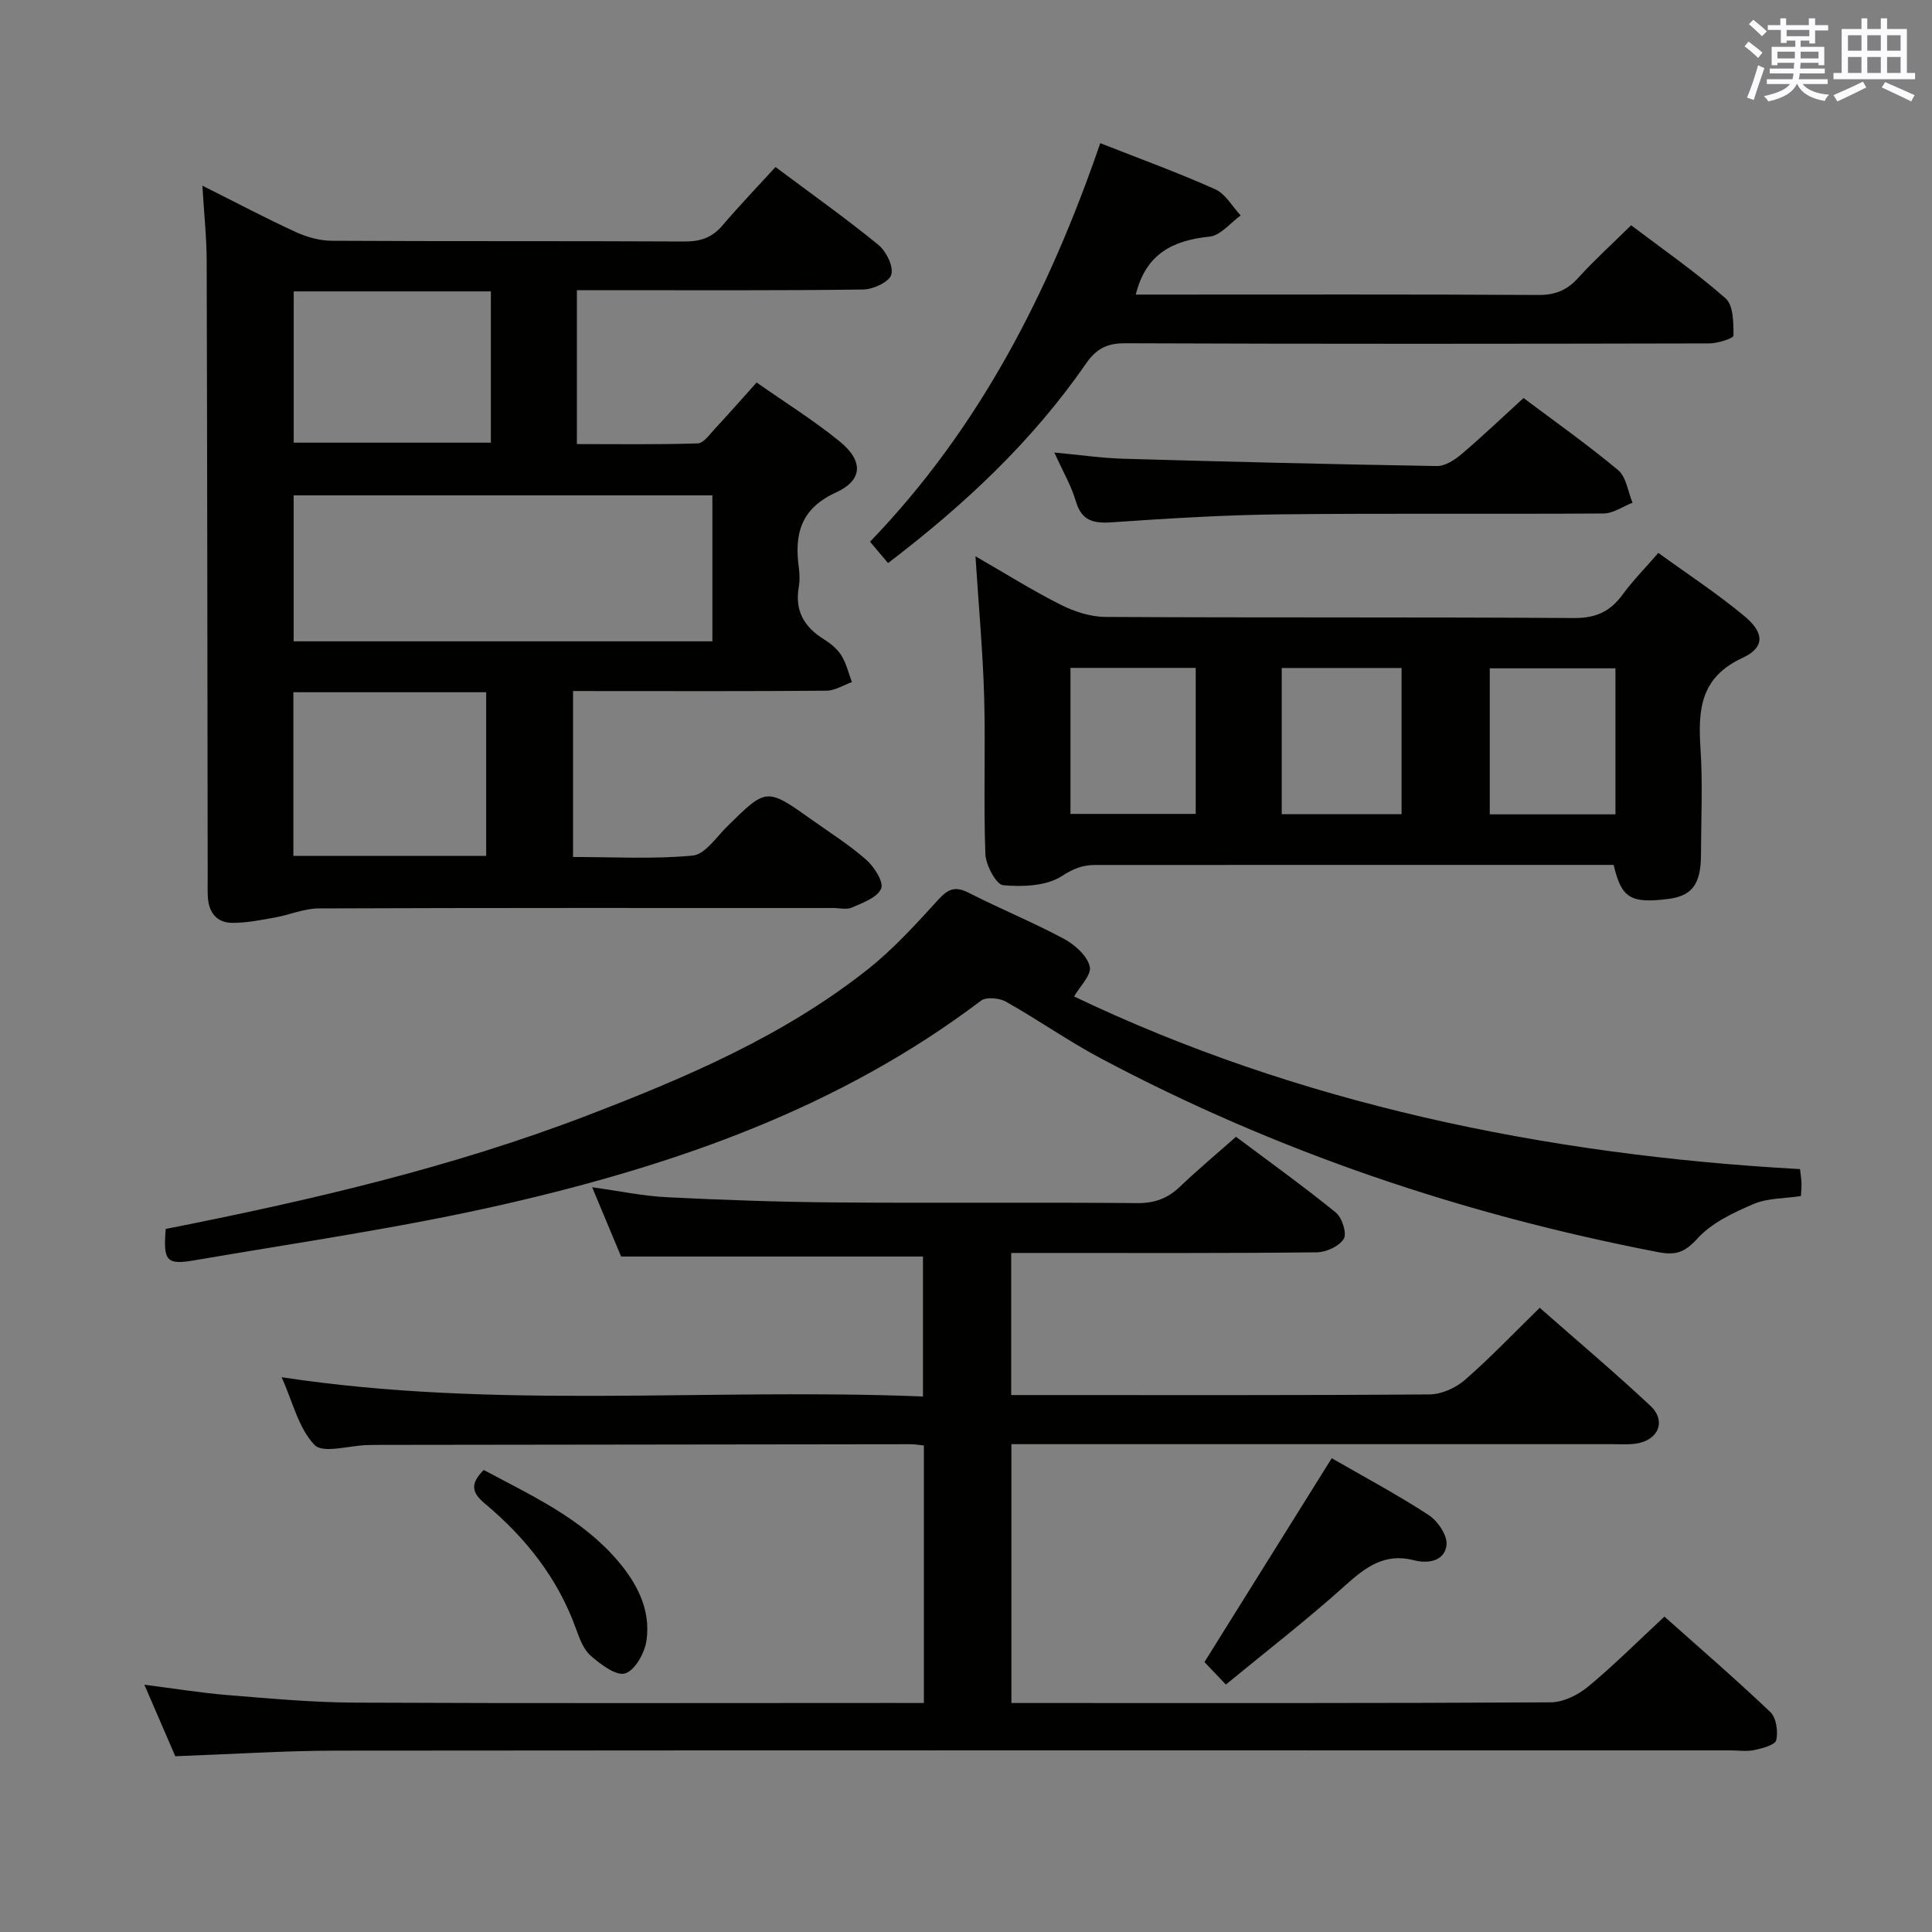 <svg enable-background="new 0 0 400 400" viewBox="0 0 400 400" xmlns="http://www.w3.org/2000/svg"><rect x="0" y="0" width="400" height="400" fill="#808080" stroke="none"/><g fill="#010100"><path d="m191.28 352.59c0-18.33 0-35.77 0-53.32-1.11-.11-1.92-.26-2.73-.26-36.66.04-73.33.09-109.99.14-.83 0-1.67.01-2.5.03-3.77.1-9.19 1.81-10.94-.02-3.31-3.45-4.51-8.92-6.81-14.02 44.48 6.76 88.46 2.18 132.78 3.99 0-10.07 0-19.58 0-28.98-20.68 0-41.23 0-62.5 0-1.7-4.07-3.71-8.88-5.99-14.34 5.67.78 10.53 1.82 15.44 2.06 11.63.58 23.28.99 34.92 1.08 20.83.17 41.66-.05 62.49.14 3.64.03 6.33-.99 8.88-3.43 3.6-3.44 7.43-6.64 11.57-10.3 6.98 5.23 13.98 10.25 20.66 15.68 1.3 1.05 2.34 4.32 1.66 5.44-.94 1.54-3.63 2.77-5.58 2.8-19 .21-38 .13-56.99.13-1.98 0-3.95 0-6.29 0v29.42h4.63c27.33 0 54.66.08 81.99-.13 2.47-.02 5.4-1.34 7.3-2.99 5.26-4.58 10.09-9.66 15.5-14.95 7.57 6.66 15.42 13.29 22.91 20.29 3.35 3.13 1.69 7.12-2.92 7.83-1.63.25-3.33.12-4.99.12-39.33.01-78.66 0-117.99 0-2 0-3.99 0-6.39 0v53.59h4.69c35.66 0 71.33.07 106.99-.14 2.61-.02 5.64-1.53 7.72-3.25 5.37-4.44 10.31-9.4 15.8-14.5 6.91 6.16 14.59 12.79 21.93 19.76 1.23 1.17 1.63 4 1.23 5.81-.22.99-2.85 1.7-4.5 2.05-1.59.35-3.32.08-4.98.08-96.16 0-192.32-.04-288.48.05-10.96.01-21.93.74-33.51 1.16-1.92-4.45-4.06-9.39-6.4-14.81 6.11.78 11.66 1.69 17.25 2.15 8.77.71 17.57 1.52 26.36 1.56 37.16.17 74.33.07 111.49.07 1.97.01 3.93.01 6.29.01z"/><path d="m118.64 143.07v34.36c8.32 0 16.6.48 24.77-.29 2.54-.24 4.86-3.77 7.1-5.99 8.19-8.08 8.16-8.12 17.62-1.39 3.79 2.7 7.77 5.2 11.24 8.27 1.64 1.45 3.64 4.6 3.06 5.95-.79 1.85-3.79 2.92-6.02 3.91-1.11.5-2.63.1-3.96.1-35.5 0-71-.05-106.49.09-3.01.01-6 1.34-9.03 1.88-2.9.52-5.84 1.11-8.76 1.11-3.38 0-5.01-2.23-5.15-5.52-.06-1.33-.02-2.67-.02-4-.06-42.5-.09-84.99-.21-127.49-.01-4.94-.55-9.87-.89-15.62 6.87 3.44 12.99 6.68 19.27 9.57 2.32 1.07 5.02 1.83 7.54 1.84 24.33.14 48.66.02 73 .15 3.26.02 5.68-.77 7.82-3.27 3.56-4.17 7.36-8.14 11.03-12.15 7.8 5.83 14.73 10.74 21.29 16.11 1.63 1.33 3.17 4.45 2.69 6.16-.42 1.5-3.73 3.06-5.79 3.09-17.83.24-35.66.14-53.5.14-1.81 0-3.63 0-5.81 0v31.86c8.18 0 16.6.13 25-.14 1.25-.04 2.53-1.92 3.64-3.1 2.82-3.03 5.55-6.15 8.57-9.51 5.92 4.16 11.88 7.86 17.26 12.26 4.85 3.97 4.77 7.95-.83 10.51-7.37 3.38-8.62 8.65-7.69 15.58.17 1.31.22 2.7-.01 3.99-.86 4.87 1.08 8.26 5.16 10.8 1.39.86 2.8 2 3.65 3.36 1.03 1.65 1.49 3.67 2.19 5.53-1.75.62-3.5 1.77-5.26 1.78-15.5.14-31 .08-46.5.08-1.83-.01-3.65-.01-5.98-.01zm28.85-10.29c0-10.05 0-20.05 0-30.22-28.96 0-57.79 0-86.69 0v30.22zm-86.75 10.54v33.88h39.92c0-11.47 0-22.55 0-33.88-13.36 0-26.44 0-39.92 0zm40.89-82.99c-13.82 0-27.22 0-40.82 0v31.32h40.82c0-10.46 0-20.58 0-31.32z"/><path d="m334.09 179.07c-1.53 0-3.16 0-4.8 0-34.16 0-68.32 0-102.48.01-2.55 0-4.49.69-6.91 2.27-3.19 2.09-8.12 2.29-12.18 1.93-1.48-.13-3.63-4.17-3.71-6.5-.4-10.82.05-21.66-.25-32.48-.27-9.43-1.14-18.84-1.8-29.13 6.18 3.56 11.75 7.06 17.6 10.01 2.83 1.43 6.18 2.53 9.31 2.55 32.33.18 64.65.01 96.98.23 4.51.03 7.51-1.32 10.07-4.83 2.14-2.93 4.72-5.53 7.42-8.66 6.18 4.49 12.31 8.49 17.89 13.15 4.11 3.44 4.16 6.46-.48 8.6-8.74 4.03-9.2 10.75-8.68 18.77.48 7.3.12 14.66.1 21.99-.02 6.09-1.84 8.51-6.79 9.14-7.77.97-9.69-.16-11.29-7.05zm-86.53-40.79c-8.8 0-17.33 0-25.93 0v30.23h25.93c0-10.21 0-20.09 0-30.23zm86.9 30.32c0-10.49 0-20.4 0-30.23-8.95 0-17.52 0-26.02 0v30.23zm-44.28-.04c0-10.25 0-20.27 0-30.26-8.51 0-16.6 0-24.81 0v30.26z"/><path d="m34.31 254.44c29.81-5.89 59.07-12.68 87.23-23.48 20.54-7.88 40.75-16.5 58.16-30.3 5.31-4.21 9.95-9.33 14.54-14.37 2.02-2.22 3.47-2.89 6.27-1.47 6.52 3.32 13.32 6.1 19.76 9.55 2.25 1.21 4.81 3.49 5.35 5.73.42 1.74-2.09 4.18-3.24 6.21 46.06 22.02 97.07 32.8 150.3 35.74.12 1.1.27 2.04.3 2.98.03.81-.07 1.62-.12 2.6-3.39.52-6.89.4-9.81 1.65-4.16 1.78-8.64 3.88-11.59 7.12-2.65 2.91-4.49 3.55-8.23 2.83-40.38-7.79-78.94-20.78-115.29-40.09-6.74-3.58-13.02-8.01-19.68-11.76-1.37-.77-4.08-1.02-5.17-.19-29.28 22.17-63.09 33.95-98.26 42.04-21.31 4.9-43.04 8.01-64.62 11.71-5.81 1.01-6.43.06-5.9-6.5z"/><path d="m227.8 29.64c8.45 3.33 16.25 6.16 23.8 9.55 2.14.96 3.54 3.57 5.27 5.42-2.14 1.53-4.17 4.15-6.45 4.38-7.61.78-13.18 3.55-15.27 12h4.92c26.15 0 52.31-.07 78.46.08 3.49.02 5.92-1 8.22-3.54 3.34-3.68 7.05-7.04 10.96-10.89 6.54 4.96 13.37 9.69 19.56 15.14 1.63 1.43 1.63 5.08 1.63 7.71 0 .56-3.27 1.6-5.03 1.61-40.31.09-80.62.13-120.94-.03-3.82-.02-6.01 1.21-8.11 4.24-11.08 16.03-25.1 29.18-40.96 41.27-1.22-1.44-2.32-2.75-3.73-4.42 22.68-23.53 37.04-51.63 47.67-82.52z"/><path d="m315.43 82.41c6.13 4.6 13.07 9.5 19.58 14.92 1.69 1.41 2.03 4.45 2.99 6.75-2 .78-4 2.22-6 2.23-22.33.16-44.65-.07-66.98.18-11.62.13-23.25.85-34.85 1.65-3.86.27-6.26-.34-7.45-4.42-.91-3.13-2.62-6.02-4.43-10.03 5.37.5 9.86 1.16 14.36 1.29 21.61.62 43.23 1.15 64.85 1.51 1.69.03 3.67-1.26 5.08-2.45 4.3-3.66 8.39-7.57 12.85-11.63z"/><path d="m275.72 301.91c6.63 3.82 13.53 7.5 20.05 11.75 1.88 1.22 3.92 4.21 3.72 6.17-.34 3.34-3.75 3.98-6.71 3.21-6.14-1.6-10.1 1.46-14.38 5.31-7.87 7.08-16.27 13.56-24.6 20.42-2-2.1-3.46-3.64-4.43-4.66 8.85-14.17 17.45-27.94 26.35-42.2z"/><path d="m100.15 304.34c9.91 5.31 20.06 9.92 27.54 18.56 4.17 4.81 7.07 10.3 6.16 16.75-.36 2.56-2.38 6.17-4.42 6.81-1.85.58-5.08-1.87-7.12-3.65-1.52-1.32-2.35-3.62-3.07-5.63-3.77-10.47-10.43-18.83-18.83-25.86-2.58-2.14-3.27-3.98-.26-6.98z"/></g><path d="m361.2 9.6.8-1c.9.7 1.9 1.4 2.9 2.3l-.9 1.1c-1-1-2-1.8-2.8-2.4zm.5 10.6c.9-2.1 1.6-4.3 2.3-6.7.4.2.8.4 1.3.6-.7 2.1-1.5 4.3-2.2 6.6zm.4-15.2.9-.9c1 .8 2 1.6 2.8 2.4l-1 1c-.9-.9-1.8-1.7-2.7-2.5zm12.5-1.2h1.2v1.4h2.7v1.1h-2.7v2.7h-1.2v-.6h-1.8v1.3h4.9v3.8h-1.2v-.5h-3.7c0 .4-.1.9-.1 1.2h5.1v1h-5.2c0 .5-.1.9-.2 1.2h6v1h-5.2c1.1 1.3 2.9 2 5.5 2.2-.4.4-.7.8-.9 1.3-2.9-.5-4.8-1.6-5.7-3.5h-.1c-.8 1.7-2.7 2.9-5.9 3.6-.2-.4-.6-.8-.9-1.1 2.8-.6 4.6-1.4 5.4-2.5h-4.8v-1h5.3c.1-.3.2-.7.2-1.2h-4.9v-1h5c0-.4 0-.8.1-1.2h-3.5v.5h-1.2v-3.8h4.9v-1.3h-1.8v.5h-1.2v-2.7h-2.7v-1h2.6v-1.4h1.2v1.4h4.7v-1.4zm-6.6 8.3h3.6c0-.4 0-.9 0-1.4h-3.6zm1.9-4.6h4.7v-1.3h-4.7zm6.6 3.2h-3.7v1.4h3.7z" fill="#fbfafc"/><path d="m385.3 3.8h1.3v2.2h2.8v-2.2h1.3v2.2h4.1v9.1h1.7v1.3h-16.9v-1.3h1.7v-9.1h4.1v-2.2zm.4 13.1.7 1.2c-1.8.9-3.8 1.9-6 2.9-.2-.4-.5-.8-.8-1.3 2.3-1 4.3-1.9 6.1-2.8zm-3.1-6.4h2.8v-3.2h-2.8zm0 4.6h2.8v-3.3h-2.8zm4-4.6h2.8v-3.2h-2.8zm0 4.6h2.8v-3.3h-2.8zm3.7 1.9c2.1.9 4.1 1.8 6.1 2.7l-.7 1.3c-2.2-1.1-4.2-2-6.1-2.9zm3.2-9.7h-2.8v3.2h2.8zm-2.8 7.8h2.8v-3.3h-2.8z" fill="#fbfafc"/></svg>